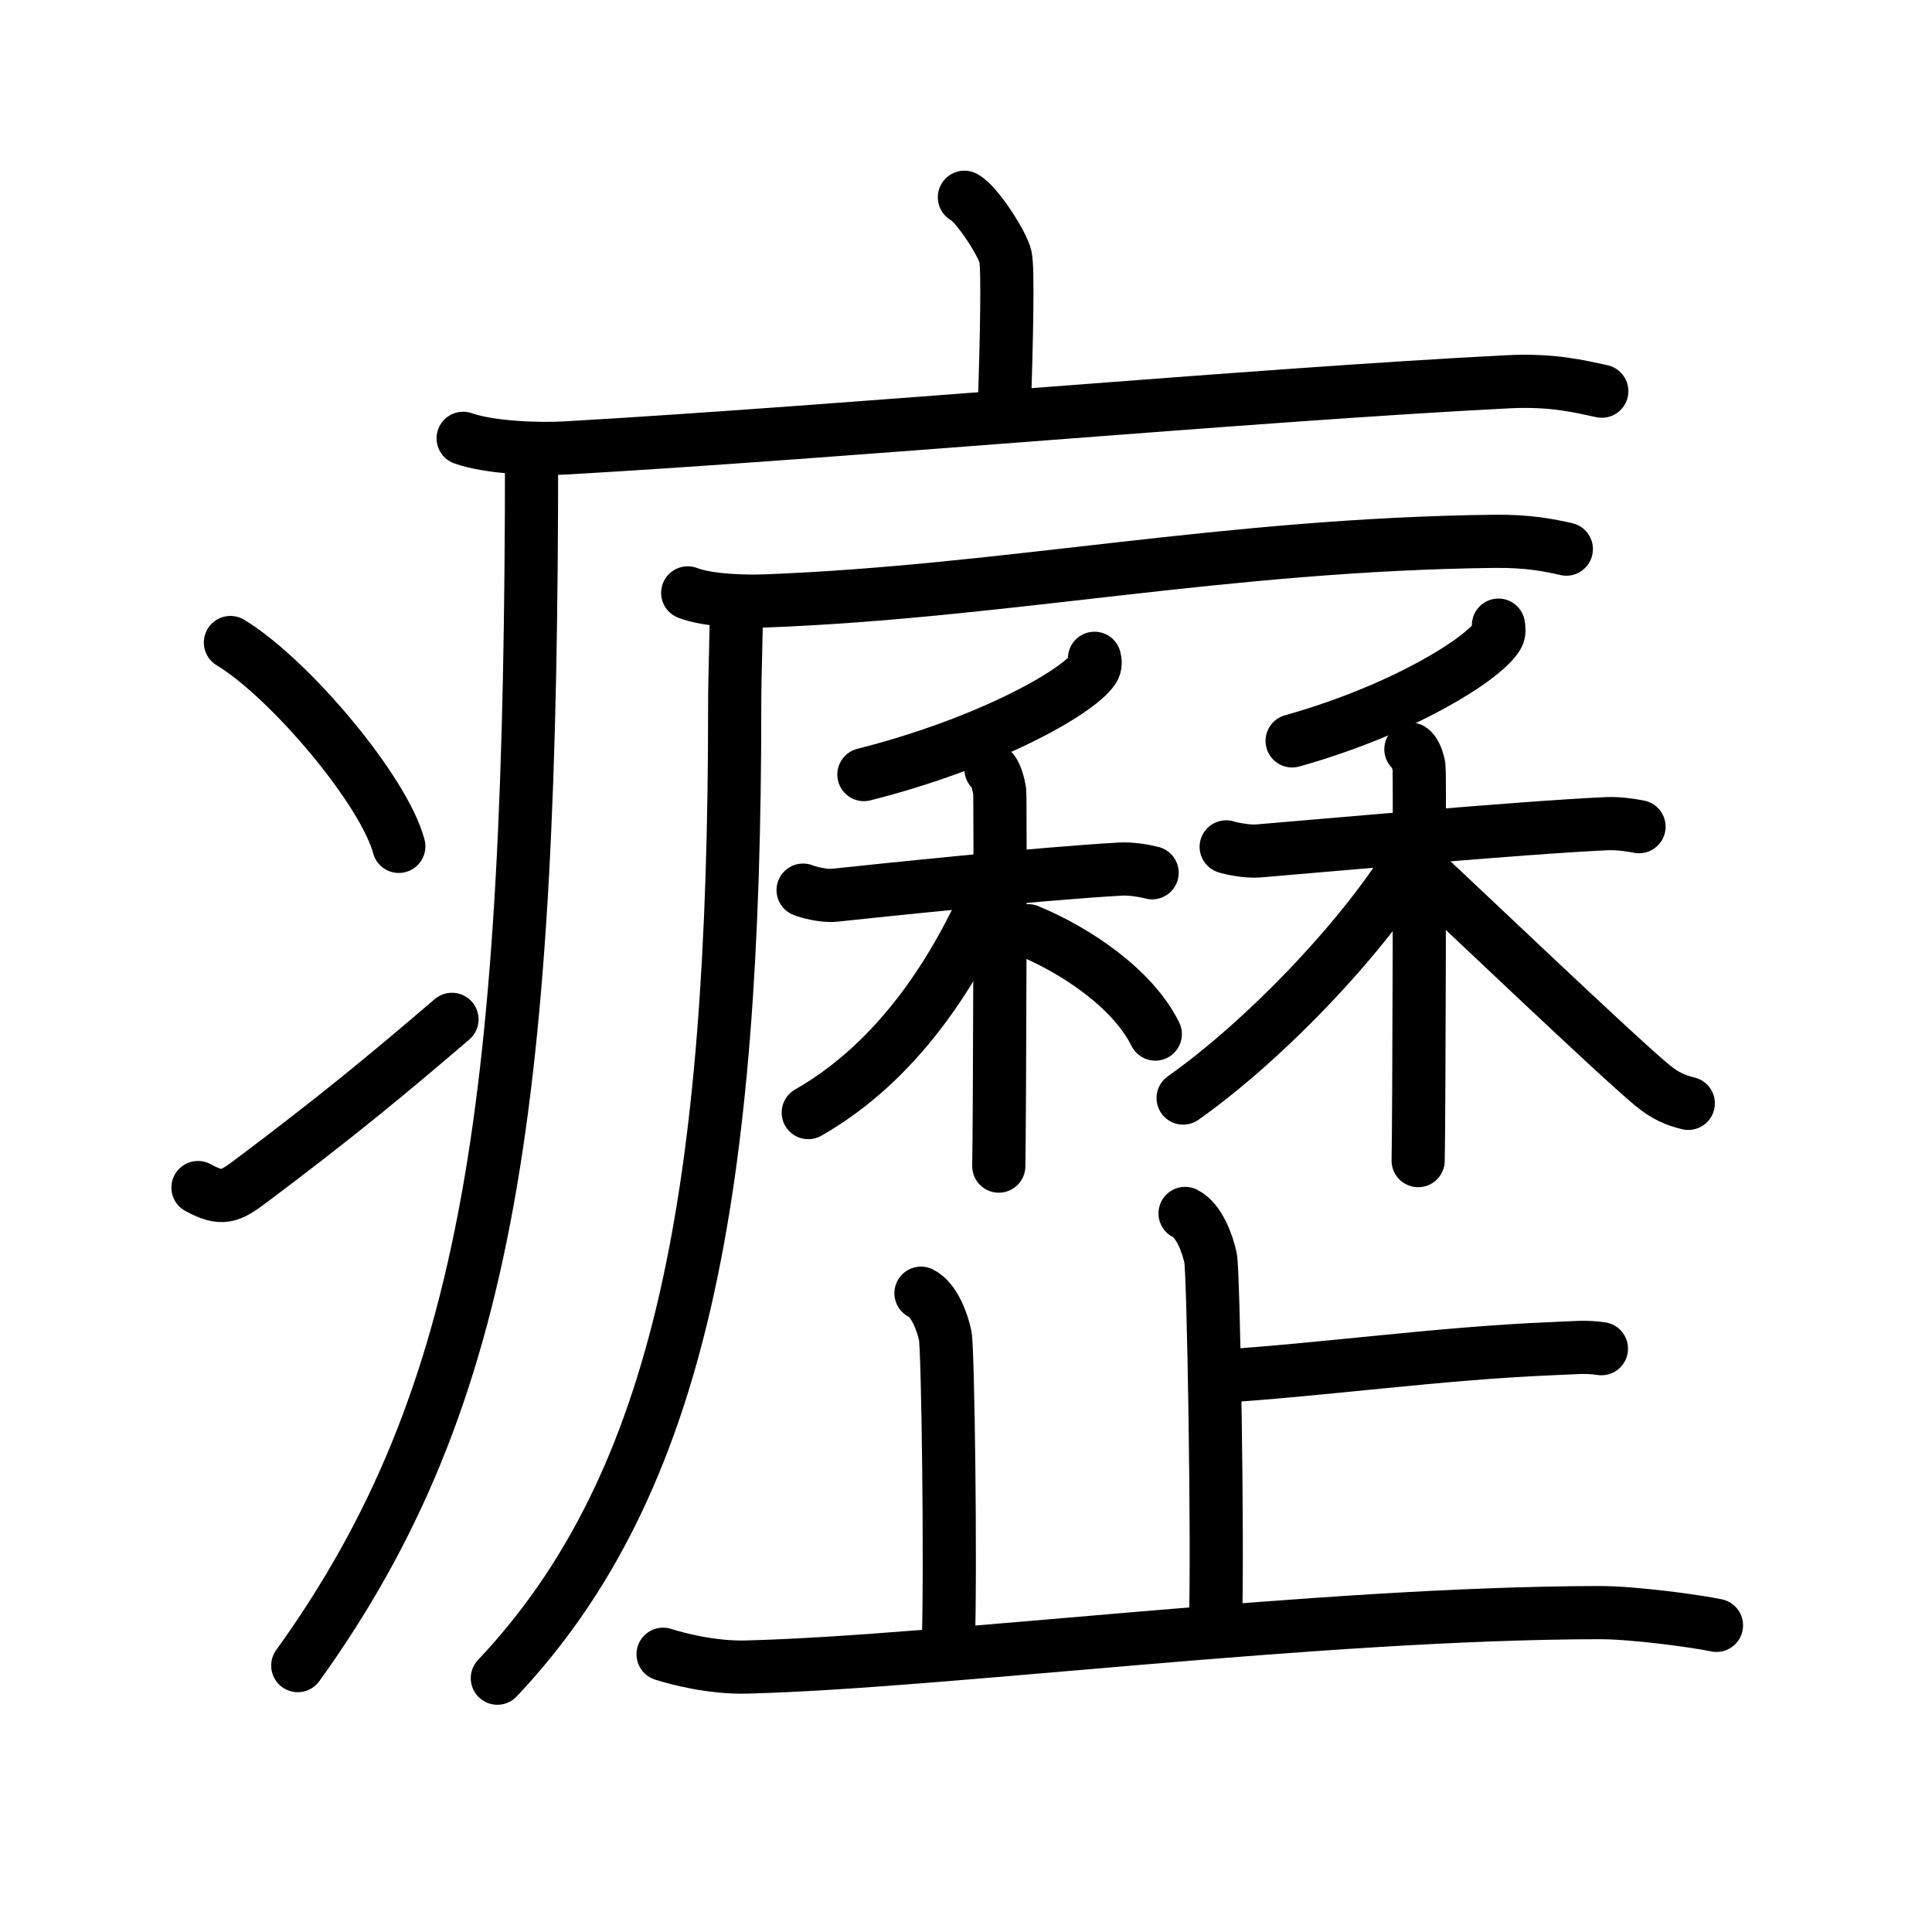<svg xmlns="http://www.w3.org/2000/svg" width="109" height="109" viewBox="0 0 109 109"><g xmlns:kvg="http://kanjivg.tagaini.net" id="kvg:StrokePaths_07667" style="fill:none;stroke:#000000;stroke-width:3;stroke-linecap:round;stroke-linejoin:round;"><g id="kvg:07667" kvg:element="&#30311;"><g id="kvg:07667-g1" kvg:element="&#30098;" kvg:position="tare" kvg:radical="general"><path id="kvg:07667-s1" kvg:type="&#12753;a" d="M54.41,11.13c0.7,0.36,2.18,2.66,2.32,3.37c0.14,0.71,0.07,4.3-0.07,8.74"/><path id="kvg:07667-s2" kvg:type="&#12752;" d="M26.13,24.73c1.52,0.54,4.3,0.63,5.82,0.54c15.8-0.91,39.05-3.02,53.11-3.73c2.53-0.13,4.05,0.26,5.31,0.53"/><path id="kvg:07667-s3" kvg:type="&#12754;" d="M29.99,25.5c0,36.55-2.24,53.25-13.19,68.47"/><path id="kvg:07667-s4" kvg:type="&#12756;" d="M13,36.25c3.35,2.03,8.66,8.34,9.5,11.5"/><path id="kvg:07667-s5" kvg:type="&#12736;" d="M11.17,67c1.36,0.74,1.79,0.53,2.99-0.37c4.86-3.65,7.66-5.97,11.34-9.12"/></g><g id="kvg:07667-g2" kvg:element="&#27508;" kvg:variant="true"><g id="kvg:07667-g3" kvg:element="&#21378;" kvg:position="tare"><path id="kvg:07667-s6" kvg:type="&#12752;" d="M38.8,33.45c1.16,0.45,3.3,0.5,4.46,0.45c13.49-0.52,25.86-3.18,41.04-3.36c1.94-0.02,3.1,0.22,4.07,0.44"/><path id="kvg:07667-s7" kvg:type="&#12754;" d="M41.53,34.02c0.04,1.44-0.08,3.71-0.08,5.78c0,27.38-2.98,43.86-13.39,54.88"/></g><g id="kvg:07667-g4" kvg:element="&#26519;" kvg:variant="true"><g id="kvg:07667-g5" kvg:element="&#31166;" kvg:position="left"><g id="kvg:07667-g6" kvg:element="&#20031;" kvg:position="top"><path id="kvg:07667-s8" kvg:type="&#12754;" d="M61.75,37.14c0.04,0.15,0.08,0.4-0.07,0.62c-0.89,1.31-5.98,4.18-12.94,5.94"/></g><g id="kvg:07667-g7" kvg:element="&#26408;" kvg:position="bottom"><path id="kvg:07667-s9" kvg:type="&#12752;" d="M45.31,50.22c0.23,0.1,1.14,0.35,1.75,0.29c2.74-0.29,11.55-1.22,16.19-1.48c0.61-0.03,1.37,0.11,1.75,0.21"/><path id="kvg:07667-s10" kvg:type="&#12753;" d="M55.91,43.4c0.27,0.19,0.43,0.86,0.49,1.25c0.05,0.38,0,18.75-0.05,21.14"/><path id="kvg:07667-s11" kvg:type="&#12754;" d="M56.12,49.64C54,54.75,50.65,59.89,45.6,62.77"/><path id="kvg:07667-s12" kvg:type="&#12751;" d="M58.01,52.51c2.75,1.14,5.91,3.29,7.17,5.83"/></g></g><g id="kvg:07667-g8" kvg:element="&#31166;" kvg:position="right"><g id="kvg:07667-g9" kvg:element="&#20031;" kvg:position="top"><path id="kvg:07667-s13" kvg:type="&#12754;" d="M84.54,35.27c0.03,0.15,0.07,0.4-0.06,0.62c-0.79,1.3-5.35,4.16-11.58,5.91"/></g><g id="kvg:07667-g10" kvg:element="&#26408;" kvg:position="bottom"><path id="kvg:07667-s14" kvg:type="&#12752;" d="M69.18,47.78c0.23,0.08,1.17,0.28,1.8,0.23c2.81-0.23,14.93-1.33,19.69-1.54c0.62-0.03,1.41,0.09,1.8,0.17"/><path id="kvg:07667-s15" kvg:type="&#12753;" d="M79.6,42.27c0.25,0.15,0.41,0.69,0.46,1c0.05,0.31,0,20.28-0.05,22.21"/><path id="kvg:07667-s16" kvg:type="&#12754;" d="M79.82,48.08c-2.65,4.55-8.39,10.57-13.07,13.87"/><path id="kvg:07667-s17" kvg:type="&#12751;" d="M80.39,49.3c1.93,1.78,10.73,10.19,12.83,11.93c0.71,0.59,1.32,0.85,2.03,1.02"/></g></g></g><g id="kvg:07667-g11" kvg:element="&#27490;"><g id="kvg:07667-g12" kvg:element="&#21340;" kvg:original="&#12488;"><path id="kvg:07667-s18" kvg:type="&#12753;a" d="M66.86,68.46c0.8,0.39,1.28,1.75,1.44,2.52c0.16,0.78,0.43,16.12,0.27,20.97"/><path id="kvg:07667-s19" kvg:type="&#12752;b" d="M68.67,77.66c6.12-0.39,12.43-1.3,18.87-1.57c1.5-0.06,1.87-0.13,2.81,0"/></g><path id="kvg:07667-s20" kvg:type="&#12753;a" d="M51.96,72.96c0.76,0.37,1.22,1.67,1.37,2.41c0.15,0.74,0.32,12.93,0.17,17.57"/><path id="kvg:07667-s21" kvg:type="&#12752;" d="M37.41,93.33c0.75,0.24,2.75,0.78,4.75,0.72c10.98-0.28,32.19-3.04,48.06-3.07c2,0,5.48,0.48,6.62,0.72"/></g></g></g></g></svg>